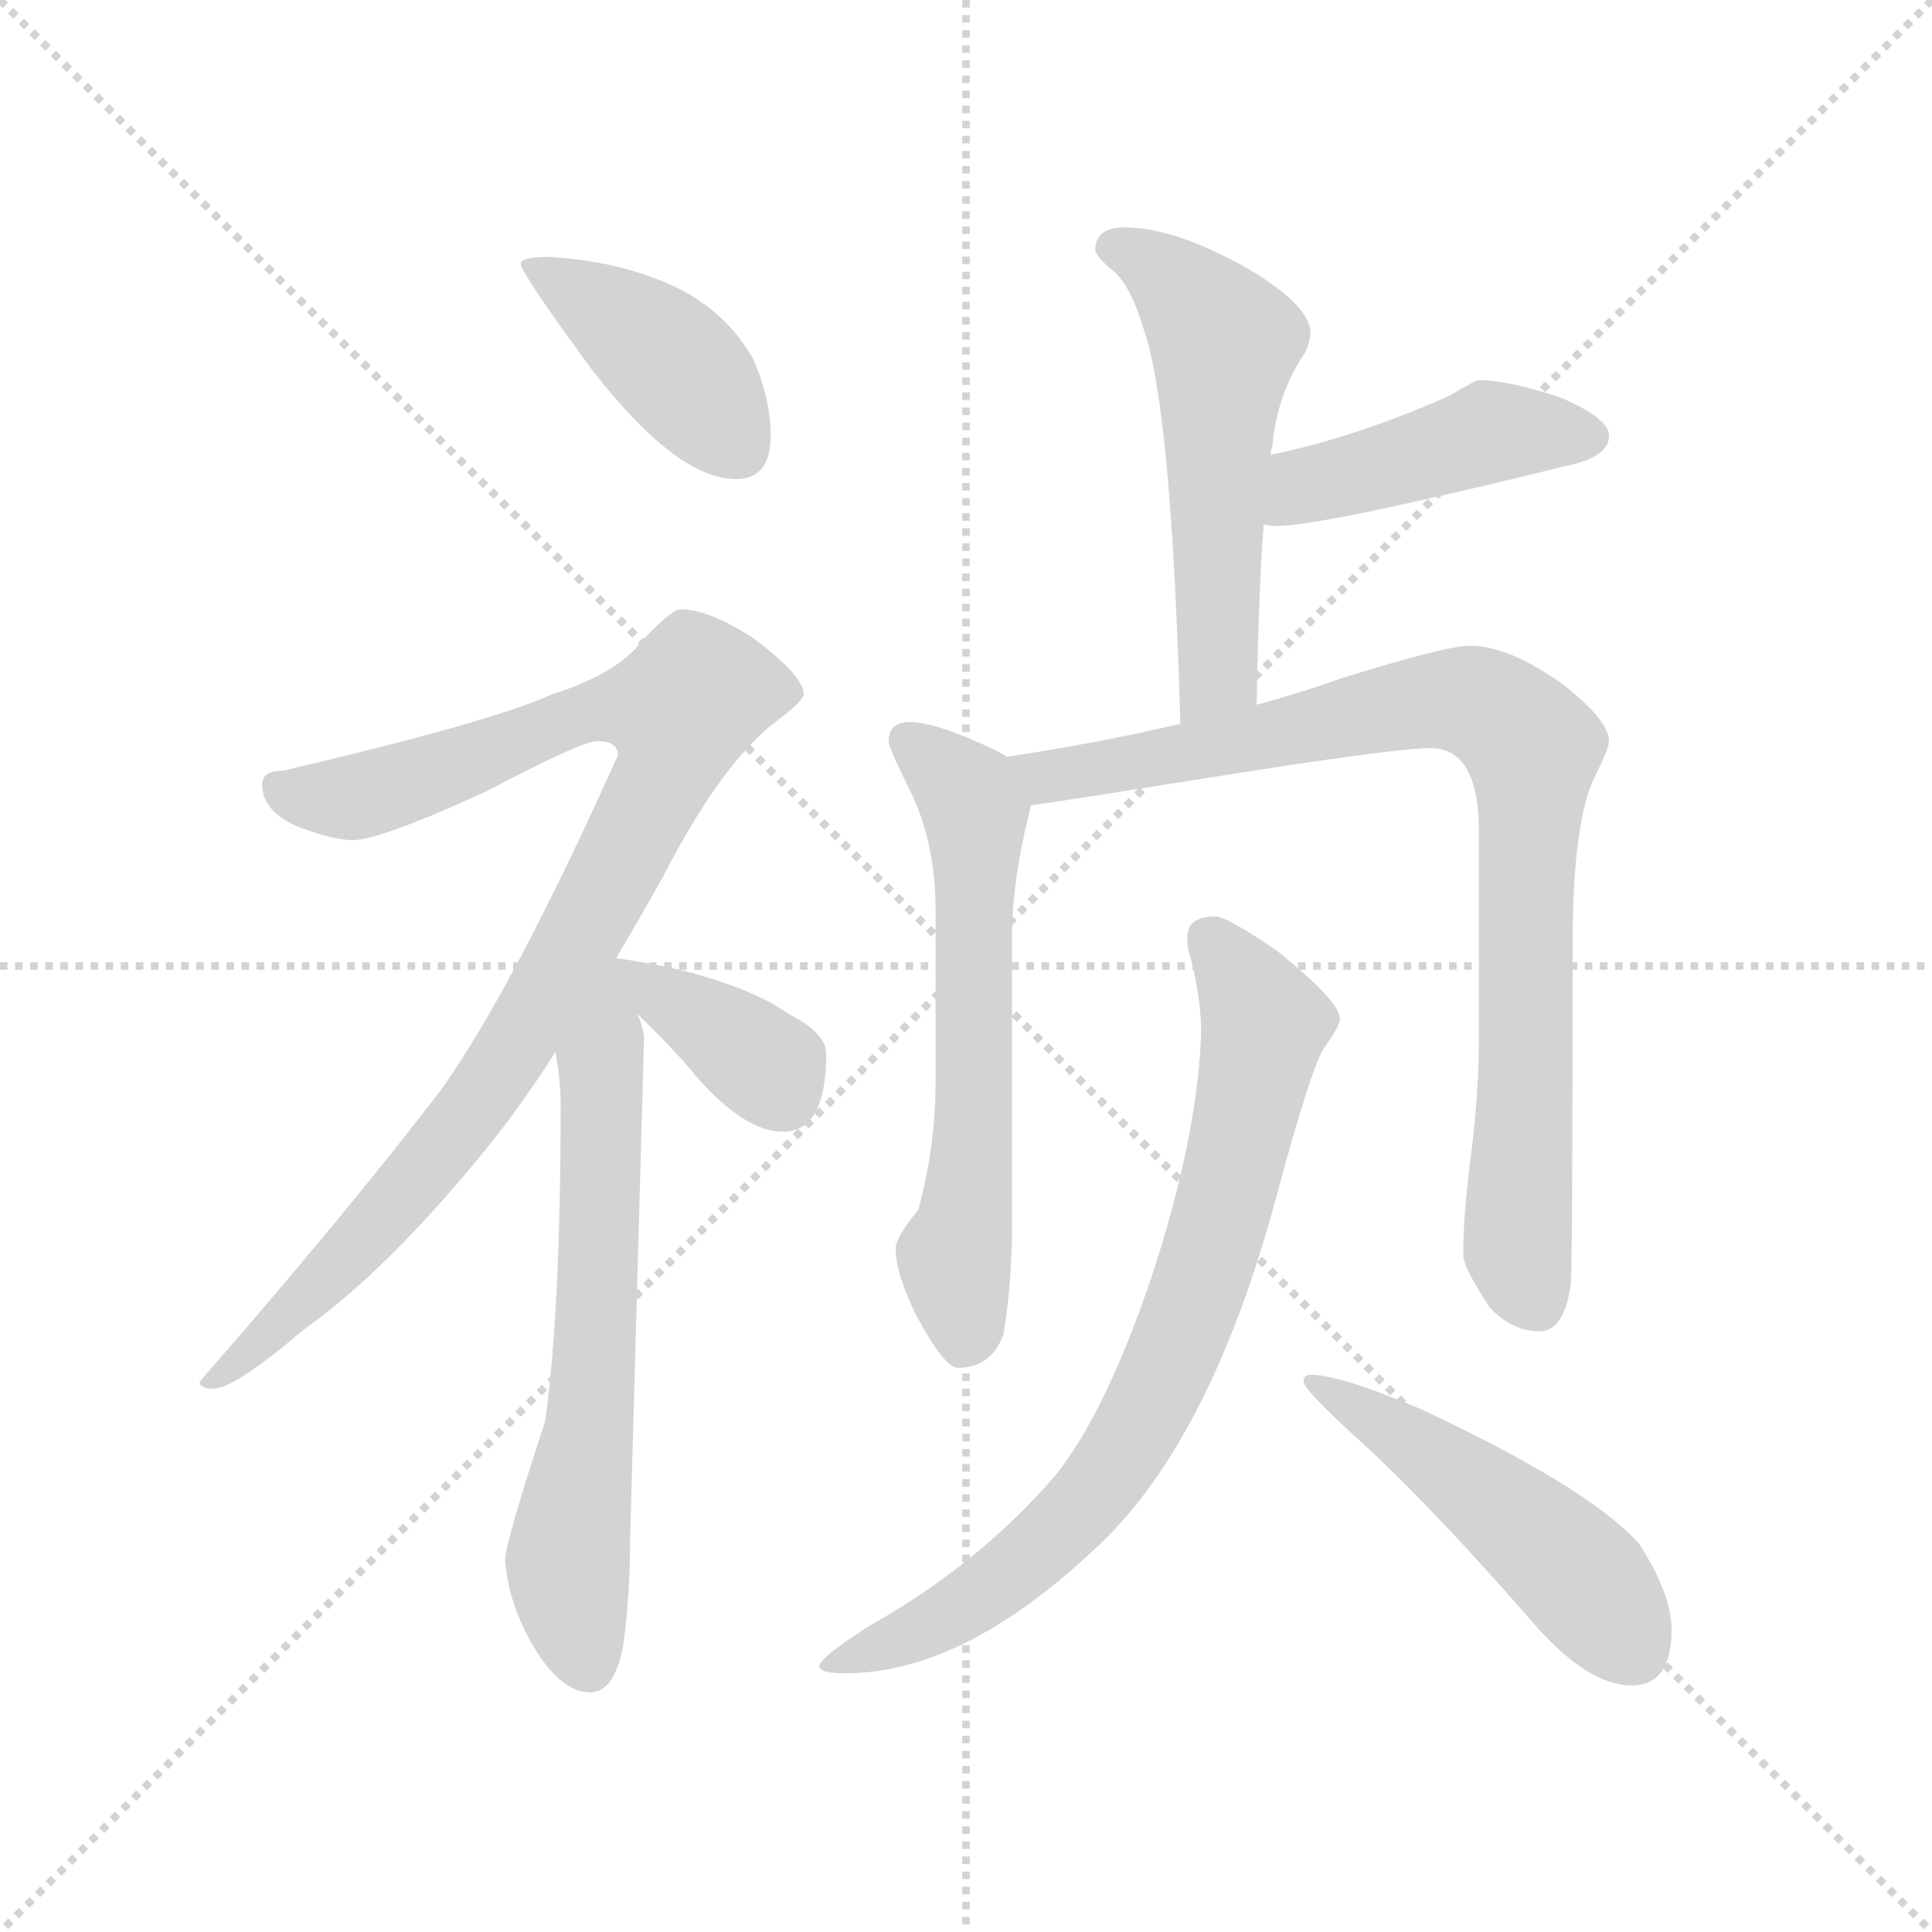 <svg version="1.1" viewBox="0 0 1024 1024" xmlns="http://www.w3.org/2000/svg">
  <g stroke="lightgray" stroke-dasharray="1,1" stroke-width="1" transform="scale(4, 4)">
    <line x1="0" y1="0" x2="256" y2="256"></line>
    <line x1="256" y1="0" x2="0" y2="256"></line>
    <line x1="128" y1="0" x2="128" y2="256"></line>
    <line x1="0" y1="128" x2="256" y2="128"></line>
  </g>
  <g transform="scale(0.92, -0.92) translate(60, -850)">
    <style type="text/css">
      
        @keyframes keyframes0 {
          from {
            stroke: blue;
            stroke-dashoffset: 420;
            stroke-width: 128;
          }
          58% {
            animation-timing-function: step-end;
            stroke: blue;
            stroke-dashoffset: 0;
            stroke-width: 128;
          }
          to {
            stroke: black;
            stroke-width: 1024;
          }
        }
        #make-me-a-hanzi-animation-0 {
          animation: keyframes0 0.592s both;
          animation-delay: 0s;
          animation-timing-function: linear;
        }
      
        @keyframes keyframes1 {
          from {
            stroke: blue;
            stroke-dashoffset: 969;
            stroke-width: 128;
          }
          76% {
            animation-timing-function: step-end;
            stroke: blue;
            stroke-dashoffset: 0;
            stroke-width: 128;
          }
          to {
            stroke: black;
            stroke-width: 1024;
          }
        }
        #make-me-a-hanzi-animation-1 {
          animation: keyframes1 1.039s both;
          animation-delay: 0.592s;
          animation-timing-function: linear;
        }
      
        @keyframes keyframes2 {
          from {
            stroke: blue;
            stroke-dashoffset: 659;
            stroke-width: 128;
          }
          68% {
            animation-timing-function: step-end;
            stroke: blue;
            stroke-dashoffset: 0;
            stroke-width: 128;
          }
          to {
            stroke: black;
            stroke-width: 1024;
          }
        }
        #make-me-a-hanzi-animation-2 {
          animation: keyframes2 0.786s both;
          animation-delay: 1.63s;
          animation-timing-function: linear;
        }
      
        @keyframes keyframes3 {
          from {
            stroke: blue;
            stroke-dashoffset: 377;
            stroke-width: 128;
          }
          55% {
            animation-timing-function: step-end;
            stroke: blue;
            stroke-dashoffset: 0;
            stroke-width: 128;
          }
          to {
            stroke: black;
            stroke-width: 1024;
          }
        }
        #make-me-a-hanzi-animation-3 {
          animation: keyframes3 0.557s both;
          animation-delay: 2.417s;
          animation-timing-function: linear;
        }
      
        @keyframes keyframes4 {
          from {
            stroke: blue;
            stroke-dashoffset: 555;
            stroke-width: 128;
          }
          64% {
            animation-timing-function: step-end;
            stroke: blue;
            stroke-dashoffset: 0;
            stroke-width: 128;
          }
          to {
            stroke: black;
            stroke-width: 1024;
          }
        }
        #make-me-a-hanzi-animation-4 {
          animation: keyframes4 0.702s both;
          animation-delay: 2.973s;
          animation-timing-function: linear;
        }
      
        @keyframes keyframes5 {
          from {
            stroke: blue;
            stroke-dashoffset: 449;
            stroke-width: 128;
          }
          59% {
            animation-timing-function: step-end;
            stroke: blue;
            stroke-dashoffset: 0;
            stroke-width: 128;
          }
          to {
            stroke: black;
            stroke-width: 1024;
          }
        }
        #make-me-a-hanzi-animation-5 {
          animation: keyframes5 0.615s both;
          animation-delay: 3.675s;
          animation-timing-function: linear;
        }
      
        @keyframes keyframes6 {
          from {
            stroke: blue;
            stroke-dashoffset: 621;
            stroke-width: 128;
          }
          67% {
            animation-timing-function: step-end;
            stroke: blue;
            stroke-dashoffset: 0;
            stroke-width: 128;
          }
          to {
            stroke: black;
            stroke-width: 1024;
          }
        }
        #make-me-a-hanzi-animation-6 {
          animation: keyframes6 0.755s both;
          animation-delay: 4.291s;
          animation-timing-function: linear;
        }
      
        @keyframes keyframes7 {
          from {
            stroke: blue;
            stroke-dashoffset: 889;
            stroke-width: 128;
          }
          74% {
            animation-timing-function: step-end;
            stroke: blue;
            stroke-dashoffset: 0;
            stroke-width: 128;
          }
          to {
            stroke: black;
            stroke-width: 1024;
          }
        }
        #make-me-a-hanzi-animation-7 {
          animation: keyframes7 0.973s both;
          animation-delay: 5.046s;
          animation-timing-function: linear;
        }
      
        @keyframes keyframes8 {
          from {
            stroke: blue;
            stroke-dashoffset: 788;
            stroke-width: 128;
          }
          72% {
            animation-timing-function: step-end;
            stroke: blue;
            stroke-dashoffset: 0;
            stroke-width: 128;
          }
          to {
            stroke: black;
            stroke-width: 1024;
          }
        }
        #make-me-a-hanzi-animation-8 {
          animation: keyframes8 0.891s both;
          animation-delay: 6.019s;
          animation-timing-function: linear;
        }
      
        @keyframes keyframes9 {
          from {
            stroke: blue;
            stroke-dashoffset: 501;
            stroke-width: 128;
          }
          62% {
            animation-timing-function: step-end;
            stroke: blue;
            stroke-dashoffset: 0;
            stroke-width: 128;
          }
          to {
            stroke: black;
            stroke-width: 1024;
          }
        }
        #make-me-a-hanzi-animation-9 {
          animation: keyframes9 0.658s both;
          animation-delay: 6.911s;
          animation-timing-function: linear;
        }
      
    </style>
    
      <path d="M 256 702 Q 240 702 240 698 Q 240 693 281 637 Q 330 574 364 574 Q 384 574 384 599 Q 384 620 374 643 Q 356 675 319 689 Q 291 700 256 702 Z" fill="lightgray"></path>
    
      <path d="M 332 499 Q 327 499 310 481 Q 296 462 258 450 Q 223 434 103 406 Q 91 406 91 398 Q 91 383 111 374 Q 132 366 143 366 Q 159 366 220 394 Q 275 423 284 423 Q 296 423 296 415 Q 236 281 194 222 Q 138 149 55 54 Q 55 50 63 50 Q 75 50 115 84 Q 163 118 220 188 Q 241 214 260 244 L 295 298 Q 308 320 322 345 Q 354 407 384 432 Q 403 446 403 450 Q 403 461 373 483 Q 348 499 332 499 Z" fill="lightgray"></path>
    
      <path d="M 260 244 Q 263 227 263 214 Q 263 94 254 31 Q 231 -39 231 -49 Q 233 -74 247 -98 Q 263 -125 280 -125 Q 294 -125 299 -98 Q 303 -70 303 -37 L 311 251 Q 311 258 307 266 C 293 312 247 333 260 244 Z" fill="lightgray"></path>
    
      <path d="M 307 266 Q 328 246 341 230 Q 369 198 391 198 Q 416 198 416 243 Q 416 255 394 266 Q 375 280 333 291 Q 310 296 295 298 C 270 302 285 287 307 266 Z" fill="lightgray"></path>
    
      <path d="M 588 719 Q 571 719 571 706 Q 571 703 580 695 Q 591 687 599 660 Q 615 614 620 433 C 621 403 663 414 664 444 Q 665 508 668 548 L 672 588 Q 672 590 673 593 Q 676 624 692 647 Q 695 654 695 658 Q 695 675 654 698 Q 615 719 588 719 Z" fill="lightgray"></path>
    
      <path d="M 668 548 Q 671 547 676 547 Q 702 547 844 582 Q 867 587 867 599 Q 867 609 839 621 Q 809 631 792 631 Q 790 631 775 622 Q 721 598 672 588 C 643 582 638 552 668 548 Z" fill="lightgray"></path>
    
      <path d="M 520 414 Q 514 418 502 423 Q 477 434 464 434 Q 452 434 452 423 Q 452 419 466 391 Q 479 362 479 326 L 479 228 Q 479 189 469 153 Q 456 137 456 131 Q 456 116 468 92 Q 484 62 492 62 Q 511 62 518 81 Q 522 103 523 135 L 523 310 Q 523 343 534 386 C 538 404 538 404 520 414 Z" fill="lightgray"></path>
    
      <path d="M 620 433 Q 573 422 520 414 C 490 409 504 382 534 386 Q 568 391 643 403 Q 744 419 764 419 Q 792 419 792 371 L 792 251 Q 792 223 788 189 Q 783 152 783 127 Q 783 120 798 97 Q 811 83 827 83 Q 841 83 845 110 Q 846 132 846 306 Q 846 377 859 403 Q 867 419 867 423 Q 867 435 840 456 Q 809 478 787 478 Q 773 478 712 459 Q 690 451 664 444 L 620 433 Z" fill="lightgray"></path>
    
      <path d="M 640 322 Q 624 322 624 310 Q 624 303 626 298 Q 632 274 632 255 Q 630 196 604 116 Q 577 36 548 0 Q 504 -51 442 -86 Q 412 -105 412 -110 Q 412 -114 427 -114 Q 494 -114 569 -44 Q 637 17 676 163 Q 694 230 702 245 Q 712 259 712 263 Q 712 273 676 302 Q 647 322 640 322 Z" fill="lightgray"></path>
    
      <path d="M 695 58 Q 691 58 691 54 Q 691 49 731 13 Q 769 -23 819 -80 Q 853 -121 880 -121 Q 903 -121 903 -89 Q 903 -68 884 -39 Q 855 -7 759 38 Q 712 58 695 58 Z" fill="lightgray"></path>
    
    
      <clipPath id="make-me-a-hanzi-clip-0">
        <path d="M 256 702 Q 240 702 240 698 Q 240 693 281 637 Q 330 574 364 574 Q 384 574 384 599 Q 384 620 374 643 Q 356 675 319 689 Q 291 700 256 702 Z"></path>
      </clipPath>
      <path clip-path="url(#make-me-a-hanzi-clip-0)" d="M 244 697 L 320 648 L 366 591" fill="none" id="make-me-a-hanzi-animation-0" stroke-dasharray="292 584" stroke-linecap="round"></path>
    
      <clipPath id="make-me-a-hanzi-clip-1">
        <path d="M 332 499 Q 327 499 310 481 Q 296 462 258 450 Q 223 434 103 406 Q 91 406 91 398 Q 91 383 111 374 Q 132 366 143 366 Q 159 366 220 394 Q 275 423 284 423 Q 296 423 296 415 Q 236 281 194 222 Q 138 149 55 54 Q 55 50 63 50 Q 75 50 115 84 Q 163 118 220 188 Q 241 214 260 244 L 295 298 Q 308 320 322 345 Q 354 407 384 432 Q 403 446 403 450 Q 403 461 373 483 Q 348 499 332 499 Z"></path>
      </clipPath>
      <path clip-path="url(#make-me-a-hanzi-clip-1)" d="M 102 394 L 148 391 L 222 415 L 272 439 L 331 440 L 328 416 L 313 383 L 224 227 L 168 156 L 100 84 L 63 59" fill="none" id="make-me-a-hanzi-animation-1" stroke-dasharray="841 1682" stroke-linecap="round"></path>
    
      <clipPath id="make-me-a-hanzi-clip-2">
        <path d="M 260 244 Q 263 227 263 214 Q 263 94 254 31 Q 231 -39 231 -49 Q 233 -74 247 -98 Q 263 -125 280 -125 Q 294 -125 299 -98 Q 303 -70 303 -37 L 311 251 Q 311 258 307 266 C 293 312 247 333 260 244 Z"></path>
      </clipPath>
      <path clip-path="url(#make-me-a-hanzi-clip-2)" d="M 293 291 L 285 238 L 281 45 L 267 -51 L 279 -109" fill="none" id="make-me-a-hanzi-animation-2" stroke-dasharray="531 1062" stroke-linecap="round"></path>
    
      <clipPath id="make-me-a-hanzi-clip-3">
        <path d="M 307 266 Q 328 246 341 230 Q 369 198 391 198 Q 416 198 416 243 Q 416 255 394 266 Q 375 280 333 291 Q 310 296 295 298 C 270 302 285 287 307 266 Z"></path>
      </clipPath>
      <path clip-path="url(#make-me-a-hanzi-clip-3)" d="M 300 294 L 384 235 L 392 218" fill="none" id="make-me-a-hanzi-animation-3" stroke-dasharray="249 498" stroke-linecap="round"></path>
    
      <clipPath id="make-me-a-hanzi-clip-4">
        <path d="M 588 719 Q 571 719 571 706 Q 571 703 580 695 Q 591 687 599 660 Q 615 614 620 433 C 621 403 663 414 664 444 Q 665 508 668 548 L 672 588 Q 672 590 673 593 Q 676 624 692 647 Q 695 654 695 658 Q 695 675 654 698 Q 615 719 588 719 Z"></path>
      </clipPath>
      <path clip-path="url(#make-me-a-hanzi-clip-4)" d="M 583 707 L 611 692 L 646 653 L 642 462 L 625 445" fill="none" id="make-me-a-hanzi-animation-4" stroke-dasharray="427 854" stroke-linecap="round"></path>
    
      <clipPath id="make-me-a-hanzi-clip-5">
        <path d="M 668 548 Q 671 547 676 547 Q 702 547 844 582 Q 867 587 867 599 Q 867 609 839 621 Q 809 631 792 631 Q 790 631 775 622 Q 721 598 672 588 C 643 582 638 552 668 548 Z"></path>
      </clipPath>
      <path clip-path="url(#make-me-a-hanzi-clip-5)" d="M 673 554 L 691 569 L 795 600 L 856 598" fill="none" id="make-me-a-hanzi-animation-5" stroke-dasharray="321 642" stroke-linecap="round"></path>
    
      <clipPath id="make-me-a-hanzi-clip-6">
        <path d="M 520 414 Q 514 418 502 423 Q 477 434 464 434 Q 452 434 452 423 Q 452 419 466 391 Q 479 362 479 326 L 479 228 Q 479 189 469 153 Q 456 137 456 131 Q 456 116 468 92 Q 484 62 492 62 Q 511 62 518 81 Q 522 103 523 135 L 523 310 Q 523 343 534 386 C 538 404 538 404 520 414 Z"></path>
      </clipPath>
      <path clip-path="url(#make-me-a-hanzi-clip-6)" d="M 462 424 L 486 405 L 502 381 L 501 207 L 490 123 L 495 76" fill="none" id="make-me-a-hanzi-animation-6" stroke-dasharray="493 986" stroke-linecap="round"></path>
    
      <clipPath id="make-me-a-hanzi-clip-7">
        <path d="M 620 433 Q 573 422 520 414 C 490 409 504 382 534 386 Q 568 391 643 403 Q 744 419 764 419 Q 792 419 792 371 L 792 251 Q 792 223 788 189 Q 783 152 783 127 Q 783 120 798 97 Q 811 83 827 83 Q 841 83 845 110 Q 846 132 846 306 Q 846 377 859 403 Q 867 419 867 423 Q 867 435 840 456 Q 809 478 787 478 Q 773 478 712 459 Q 690 451 664 444 L 620 433 Z"></path>
      </clipPath>
      <path clip-path="url(#make-me-a-hanzi-clip-7)" d="M 528 409 L 542 403 L 576 407 L 767 447 L 795 444 L 813 431 L 823 420 L 814 129 L 826 99" fill="none" id="make-me-a-hanzi-animation-7" stroke-dasharray="761 1522" stroke-linecap="round"></path>
    
      <clipPath id="make-me-a-hanzi-clip-8">
        <path d="M 640 322 Q 624 322 624 310 Q 624 303 626 298 Q 632 274 632 255 Q 630 196 604 116 Q 577 36 548 0 Q 504 -51 442 -86 Q 412 -105 412 -110 Q 412 -114 427 -114 Q 494 -114 569 -44 Q 637 17 676 163 Q 694 230 702 245 Q 712 259 712 263 Q 712 273 676 302 Q 647 322 640 322 Z"></path>
      </clipPath>
      <path clip-path="url(#make-me-a-hanzi-clip-8)" d="M 637 310 L 655 288 L 668 257 L 637 125 L 599 36 L 570 -10 L 534 -47 L 482 -84 L 420 -112" fill="none" id="make-me-a-hanzi-animation-8" stroke-dasharray="660 1320" stroke-linecap="round"></path>
    
      <clipPath id="make-me-a-hanzi-clip-9">
        <path d="M 695 58 Q 691 58 691 54 Q 691 49 731 13 Q 769 -23 819 -80 Q 853 -121 880 -121 Q 903 -121 903 -89 Q 903 -68 884 -39 Q 855 -7 759 38 Q 712 58 695 58 Z"></path>
      </clipPath>
      <path clip-path="url(#make-me-a-hanzi-clip-9)" d="M 695 54 L 744 27 L 804 -18 L 849 -57 L 881 -101" fill="none" id="make-me-a-hanzi-animation-9" stroke-dasharray="373 746" stroke-linecap="round"></path>
    
  </g>
</svg>